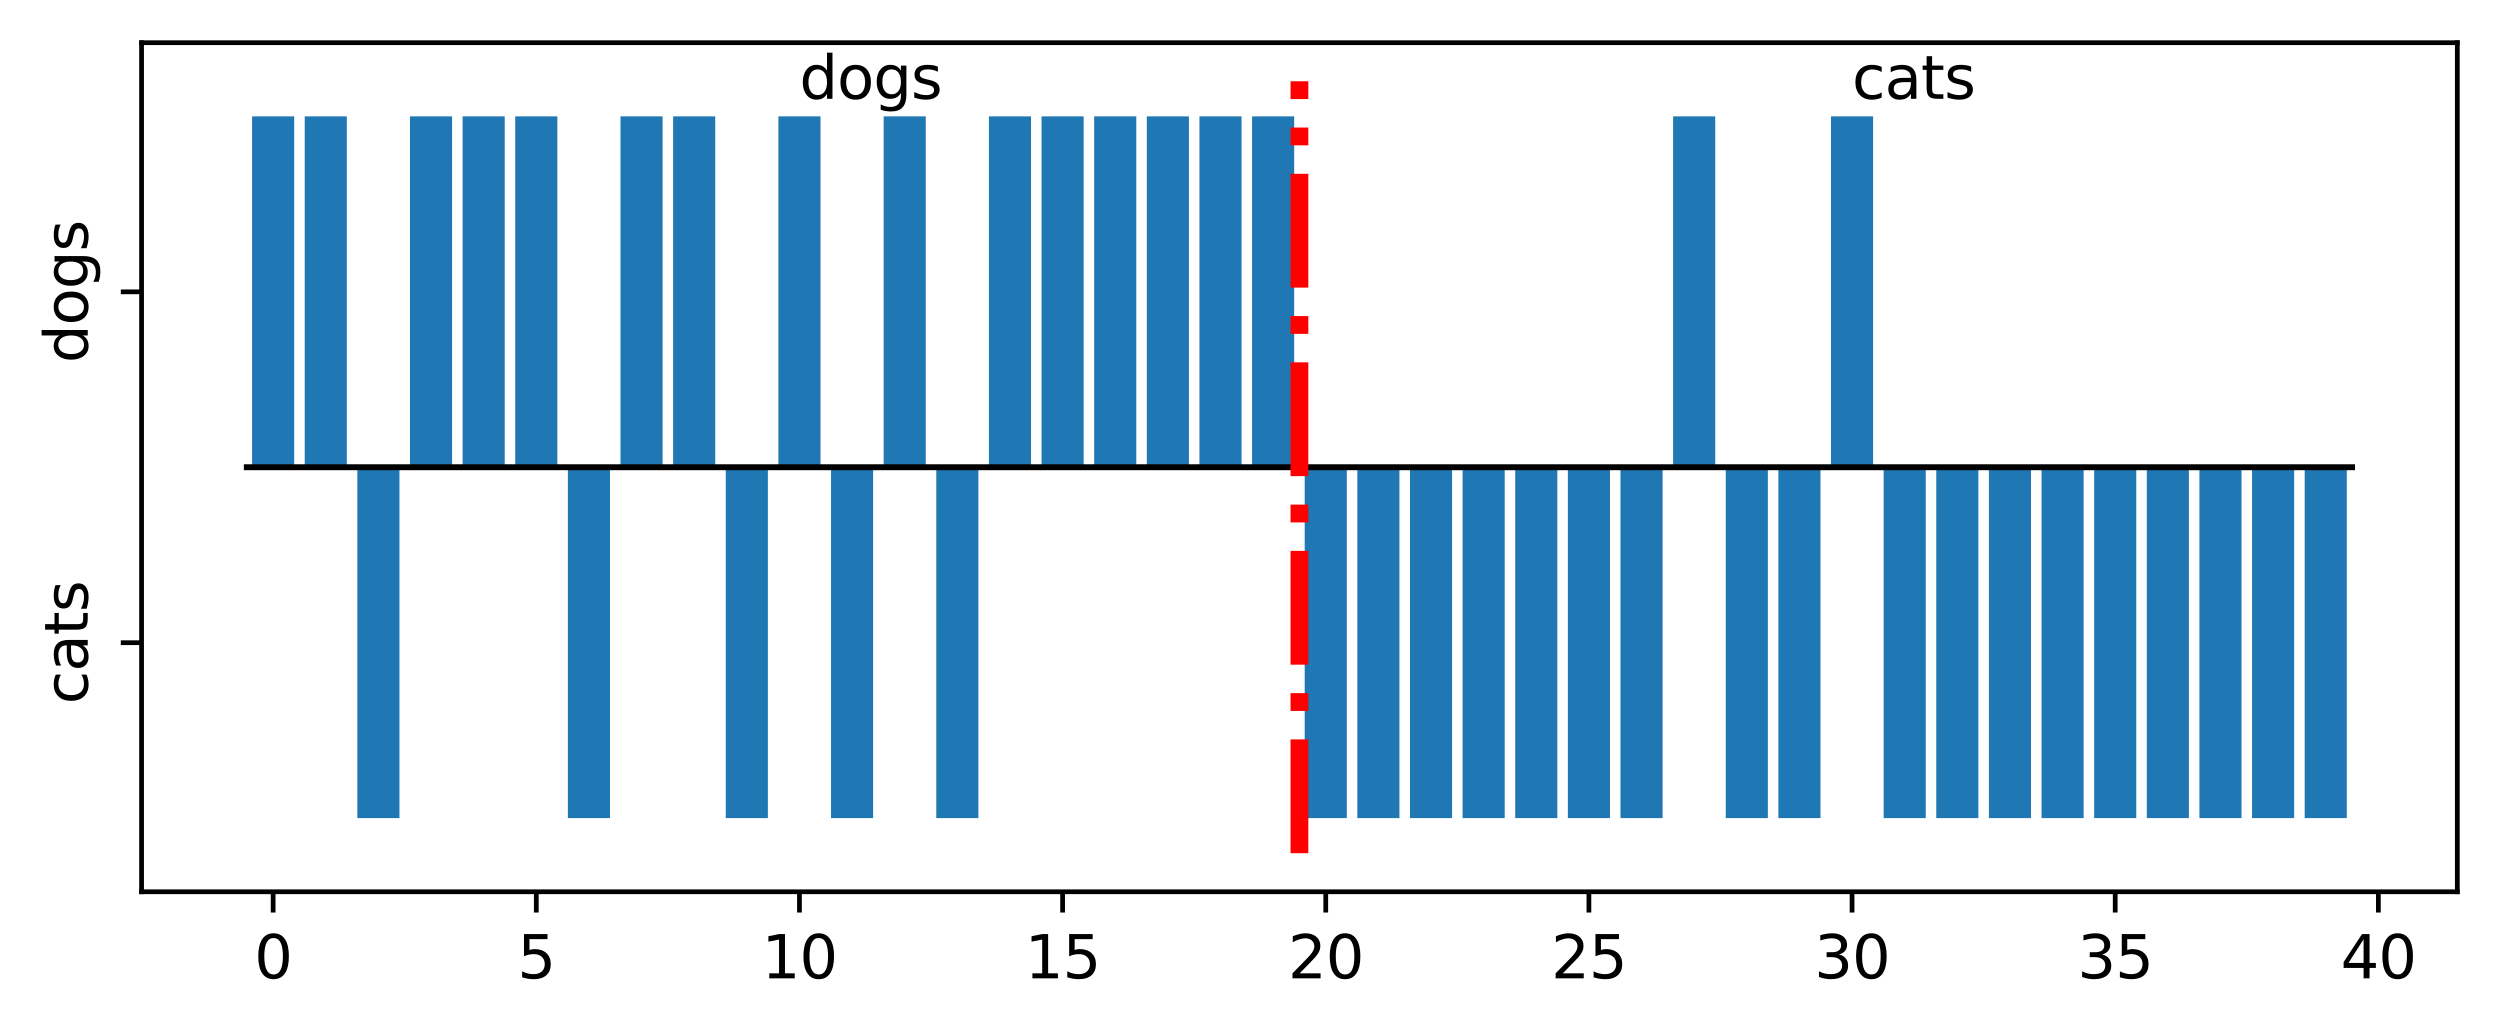 <?xml version="1.0" encoding="utf-8" standalone="no"?>
<!DOCTYPE svg PUBLIC "-//W3C//DTD SVG 1.1//EN"
  "http://www.w3.org/Graphics/SVG/1.1/DTD/svg11.dtd">
<svg xmlns:xlink="http://www.w3.org/1999/xlink" width="421.678pt" height="174.298pt" viewBox="0 0 421.678 174.298" xmlns="http://www.w3.org/2000/svg" version="1.1">
 <defs>
  <style type="text/css">*{stroke-linejoin: round; stroke-linecap: butt}</style>
 </defs>
 <g id="figure_1">
  <g id="patch_1">
   <path d="M 0 174.298 
L 421.678 174.298 
L 421.678 0 
L 0 0 
z
" style="fill: #ffffff"/>
  </g>
  <g id="axes_1">
   <g id="patch_2">
    <path d="M 23.878 150.42 
L 414.478 150.42 
L 414.478 7.2 
L 23.878 7.2 
z
" style="fill: #ffffff"/>
   </g>
   <g id="patch_3">
    <path d="M 42.52 78.81 
L 49.622 78.81 
L 49.622 19.628 
L 42.52 19.628 
z
" clip-path="url(#pb3a88980b2)" style="fill: #1f77b4"/>
   </g>
   <g id="patch_4">
    <path d="M 51.398 78.81 
L 58.499 78.81 
L 58.499 19.628 
L 51.398 19.628 
z
" clip-path="url(#pb3a88980b2)" style="fill: #1f77b4"/>
   </g>
   <g id="patch_5">
    <path d="M 60.275 78.81 
L 67.377 78.81 
L 67.377 137.992 
L 60.275 137.992 
z
" clip-path="url(#pb3a88980b2)" style="fill: #1f77b4"/>
   </g>
   <g id="patch_6">
    <path d="M 69.152 78.81 
L 76.254 78.81 
L 76.254 19.628 
L 69.152 19.628 
z
" clip-path="url(#pb3a88980b2)" style="fill: #1f77b4"/>
   </g>
   <g id="patch_7">
    <path d="M 78.029 78.81 
L 85.131 78.81 
L 85.131 19.628 
L 78.029 19.628 
z
" clip-path="url(#pb3a88980b2)" style="fill: #1f77b4"/>
   </g>
   <g id="patch_8">
    <path d="M 86.907 78.81 
L 94.009 78.81 
L 94.009 19.628 
L 86.907 19.628 
z
" clip-path="url(#pb3a88980b2)" style="fill: #1f77b4"/>
   </g>
   <g id="patch_9">
    <path d="M 95.784 78.81 
L 102.886 78.81 
L 102.886 137.992 
L 95.784 137.992 
z
" clip-path="url(#pb3a88980b2)" style="fill: #1f77b4"/>
   </g>
   <g id="patch_10">
    <path d="M 104.661 78.81 
L 111.763 78.81 
L 111.763 19.628 
L 104.661 19.628 
z
" clip-path="url(#pb3a88980b2)" style="fill: #1f77b4"/>
   </g>
   <g id="patch_11">
    <path d="M 113.539 78.81 
L 120.64 78.81 
L 120.64 19.628 
L 113.539 19.628 
z
" clip-path="url(#pb3a88980b2)" style="fill: #1f77b4"/>
   </g>
   <g id="patch_12">
    <path d="M 122.416 78.81 
L 129.518 78.81 
L 129.518 137.992 
L 122.416 137.992 
z
" clip-path="url(#pb3a88980b2)" style="fill: #1f77b4"/>
   </g>
   <g id="patch_13">
    <path d="M 131.293 78.81 
L 138.395 78.81 
L 138.395 19.628 
L 131.293 19.628 
z
" clip-path="url(#pb3a88980b2)" style="fill: #1f77b4"/>
   </g>
   <g id="patch_14">
    <path d="M 140.17 78.81 
L 147.272 78.81 
L 147.272 137.992 
L 140.17 137.992 
z
" clip-path="url(#pb3a88980b2)" style="fill: #1f77b4"/>
   </g>
   <g id="patch_15">
    <path d="M 149.048 78.81 
L 156.149 78.81 
L 156.149 19.628 
L 149.048 19.628 
z
" clip-path="url(#pb3a88980b2)" style="fill: #1f77b4"/>
   </g>
   <g id="patch_16">
    <path d="M 157.925 78.81 
L 165.027 78.81 
L 165.027 137.992 
L 157.925 137.992 
z
" clip-path="url(#pb3a88980b2)" style="fill: #1f77b4"/>
   </g>
   <g id="patch_17">
    <path d="M 166.802 78.81 
L 173.904 78.81 
L 173.904 19.628 
L 166.802 19.628 
z
" clip-path="url(#pb3a88980b2)" style="fill: #1f77b4"/>
   </g>
   <g id="patch_18">
    <path d="M 175.679 78.81 
L 182.781 78.81 
L 182.781 19.628 
L 175.679 19.628 
z
" clip-path="url(#pb3a88980b2)" style="fill: #1f77b4"/>
   </g>
   <g id="patch_19">
    <path d="M 184.557 78.81 
L 191.659 78.81 
L 191.659 19.628 
L 184.557 19.628 
z
" clip-path="url(#pb3a88980b2)" style="fill: #1f77b4"/>
   </g>
   <g id="patch_20">
    <path d="M 193.434 78.81 
L 200.536 78.81 
L 200.536 19.628 
L 193.434 19.628 
z
" clip-path="url(#pb3a88980b2)" style="fill: #1f77b4"/>
   </g>
   <g id="patch_21">
    <path d="M 202.311 78.81 
L 209.413 78.81 
L 209.413 19.628 
L 202.311 19.628 
z
" clip-path="url(#pb3a88980b2)" style="fill: #1f77b4"/>
   </g>
   <g id="patch_22">
    <path d="M 211.189 78.81 
L 218.29 78.81 
L 218.29 19.628 
L 211.189 19.628 
z
" clip-path="url(#pb3a88980b2)" style="fill: #1f77b4"/>
   </g>
   <g id="patch_23">
    <path d="M 220.066 78.81 
L 227.168 78.81 
L 227.168 137.992 
L 220.066 137.992 
z
" clip-path="url(#pb3a88980b2)" style="fill: #1f77b4"/>
   </g>
   <g id="patch_24">
    <path d="M 228.943 78.81 
L 236.045 78.81 
L 236.045 137.992 
L 228.943 137.992 
z
" clip-path="url(#pb3a88980b2)" style="fill: #1f77b4"/>
   </g>
   <g id="patch_25">
    <path d="M 237.82 78.81 
L 244.922 78.81 
L 244.922 137.992 
L 237.82 137.992 
z
" clip-path="url(#pb3a88980b2)" style="fill: #1f77b4"/>
   </g>
   <g id="patch_26">
    <path d="M 246.698 78.81 
L 253.799 78.81 
L 253.799 137.992 
L 246.698 137.992 
z
" clip-path="url(#pb3a88980b2)" style="fill: #1f77b4"/>
   </g>
   <g id="patch_27">
    <path d="M 255.575 78.81 
L 262.677 78.81 
L 262.677 137.992 
L 255.575 137.992 
z
" clip-path="url(#pb3a88980b2)" style="fill: #1f77b4"/>
   </g>
   <g id="patch_28">
    <path d="M 264.452 78.81 
L 271.554 78.81 
L 271.554 137.992 
L 264.452 137.992 
z
" clip-path="url(#pb3a88980b2)" style="fill: #1f77b4"/>
   </g>
   <g id="patch_29">
    <path d="M 273.329 78.81 
L 280.431 78.81 
L 280.431 137.992 
L 273.329 137.992 
z
" clip-path="url(#pb3a88980b2)" style="fill: #1f77b4"/>
   </g>
   <g id="patch_30">
    <path d="M 282.207 78.81 
L 289.309 78.81 
L 289.309 19.628 
L 282.207 19.628 
z
" clip-path="url(#pb3a88980b2)" style="fill: #1f77b4"/>
   </g>
   <g id="patch_31">
    <path d="M 291.084 78.81 
L 298.186 78.81 
L 298.186 137.992 
L 291.084 137.992 
z
" clip-path="url(#pb3a88980b2)" style="fill: #1f77b4"/>
   </g>
   <g id="patch_32">
    <path d="M 299.961 78.81 
L 307.063 78.81 
L 307.063 137.992 
L 299.961 137.992 
z
" clip-path="url(#pb3a88980b2)" style="fill: #1f77b4"/>
   </g>
   <g id="patch_33">
    <path d="M 308.839 78.81 
L 315.94 78.81 
L 315.94 19.628 
L 308.839 19.628 
z
" clip-path="url(#pb3a88980b2)" style="fill: #1f77b4"/>
   </g>
   <g id="patch_34">
    <path d="M 317.716 78.81 
L 324.818 78.81 
L 324.818 137.992 
L 317.716 137.992 
z
" clip-path="url(#pb3a88980b2)" style="fill: #1f77b4"/>
   </g>
   <g id="patch_35">
    <path d="M 326.593 78.81 
L 333.695 78.81 
L 333.695 137.992 
L 326.593 137.992 
z
" clip-path="url(#pb3a88980b2)" style="fill: #1f77b4"/>
   </g>
   <g id="patch_36">
    <path d="M 335.47 78.81 
L 342.572 78.81 
L 342.572 137.992 
L 335.47 137.992 
z
" clip-path="url(#pb3a88980b2)" style="fill: #1f77b4"/>
   </g>
   <g id="patch_37">
    <path d="M 344.348 78.81 
L 351.449 78.81 
L 351.449 137.992 
L 344.348 137.992 
z
" clip-path="url(#pb3a88980b2)" style="fill: #1f77b4"/>
   </g>
   <g id="patch_38">
    <path d="M 353.225 78.81 
L 360.327 78.81 
L 360.327 137.992 
L 353.225 137.992 
z
" clip-path="url(#pb3a88980b2)" style="fill: #1f77b4"/>
   </g>
   <g id="patch_39">
    <path d="M 362.102 78.81 
L 369.204 78.81 
L 369.204 137.992 
L 362.102 137.992 
z
" clip-path="url(#pb3a88980b2)" style="fill: #1f77b4"/>
   </g>
   <g id="patch_40">
    <path d="M 370.979 78.81 
L 378.081 78.81 
L 378.081 137.992 
L 370.979 137.992 
z
" clip-path="url(#pb3a88980b2)" style="fill: #1f77b4"/>
   </g>
   <g id="patch_41">
    <path d="M 379.857 78.81 
L 386.959 78.81 
L 386.959 137.992 
L 379.857 137.992 
z
" clip-path="url(#pb3a88980b2)" style="fill: #1f77b4"/>
   </g>
   <g id="patch_42">
    <path d="M 388.734 78.81 
L 395.836 78.81 
L 395.836 137.992 
L 388.734 137.992 
z
" clip-path="url(#pb3a88980b2)" style="fill: #1f77b4"/>
   </g>
   <g id="matplotlib.axis_1">
    <g id="xtick_1">
     <g id="line2d_1">
      <defs>
       <path id="m6f66a4c616" d="M 0 0 
L 0 3.5 
" style="stroke: #000000; stroke-width: 0.8"/>
      </defs>
      <g>
       <use xlink:href="#m6f66a4c616" x="46.071" y="150.42" style="stroke: #000000; stroke-width: 0.8"/>
      </g>
     </g>
     <g id="text_1">
      <!-- 0 -->
      <g transform="translate(42.89 165.018) scale(0.1 -0.1)">
       <defs>
        <path id="DejaVuSans-30" d="M 2034 4250 
Q 1547 4250 1301 3770 
Q 1056 3291 1056 2328 
Q 1056 1369 1301 889 
Q 1547 409 2034 409 
Q 2525 409 2770 889 
Q 3016 1369 3016 2328 
Q 3016 3291 2770 3770 
Q 2525 4250 2034 4250 
z
M 2034 4750 
Q 2819 4750 3233 4129 
Q 3647 3509 3647 2328 
Q 3647 1150 3233 529 
Q 2819 -91 2034 -91 
Q 1250 -91 836 529 
Q 422 1150 422 2328 
Q 422 3509 836 4129 
Q 1250 4750 2034 4750 
z
" transform="scale(0.016)"/>
       </defs>
       <use xlink:href="#DejaVuSans-30"/>
      </g>
     </g>
    </g>
    <g id="xtick_2">
     <g id="line2d_2">
      <g>
       <use xlink:href="#m6f66a4c616" x="90.458" y="150.42" style="stroke: #000000; stroke-width: 0.8"/>
      </g>
     </g>
     <g id="text_2">
      <!-- 5 -->
      <g transform="translate(87.276 165.018) scale(0.1 -0.1)">
       <defs>
        <path id="DejaVuSans-35" d="M 691 4666 
L 3169 4666 
L 3169 4134 
L 1269 4134 
L 1269 2991 
Q 1406 3038 1543 3061 
Q 1681 3084 1819 3084 
Q 2600 3084 3056 2656 
Q 3513 2228 3513 1497 
Q 3513 744 3044 326 
Q 2575 -91 1722 -91 
Q 1428 -91 1123 -41 
Q 819 9 494 109 
L 494 744 
Q 775 591 1075 516 
Q 1375 441 1709 441 
Q 2250 441 2565 725 
Q 2881 1009 2881 1497 
Q 2881 1984 2565 2268 
Q 2250 2553 1709 2553 
Q 1456 2553 1204 2497 
Q 953 2441 691 2322 
L 691 4666 
z
" transform="scale(0.016)"/>
       </defs>
       <use xlink:href="#DejaVuSans-35"/>
      </g>
     </g>
    </g>
    <g id="xtick_3">
     <g id="line2d_3">
      <g>
       <use xlink:href="#m6f66a4c616" x="134.844" y="150.42" style="stroke: #000000; stroke-width: 0.8"/>
      </g>
     </g>
     <g id="text_3">
      <!-- 10 -->
      <g transform="translate(128.482 165.018) scale(0.1 -0.1)">
       <defs>
        <path id="DejaVuSans-31" d="M 794 531 
L 1825 531 
L 1825 4091 
L 703 3866 
L 703 4441 
L 1819 4666 
L 2450 4666 
L 2450 531 
L 3481 531 
L 3481 0 
L 794 0 
L 794 531 
z
" transform="scale(0.016)"/>
       </defs>
       <use xlink:href="#DejaVuSans-31"/>
       <use xlink:href="#DejaVuSans-30" transform="translate(63.623 0)"/>
      </g>
     </g>
    </g>
    <g id="xtick_4">
     <g id="line2d_4">
      <g>
       <use xlink:href="#m6f66a4c616" x="179.23" y="150.42" style="stroke: #000000; stroke-width: 0.8"/>
      </g>
     </g>
     <g id="text_4">
      <!-- 15 -->
      <g transform="translate(172.868 165.018) scale(0.1 -0.1)">
       <use xlink:href="#DejaVuSans-31"/>
       <use xlink:href="#DejaVuSans-35" transform="translate(63.623 0)"/>
      </g>
     </g>
    </g>
    <g id="xtick_5">
     <g id="line2d_5">
      <g>
       <use xlink:href="#m6f66a4c616" x="223.617" y="150.42" style="stroke: #000000; stroke-width: 0.8"/>
      </g>
     </g>
     <g id="text_5">
      <!-- 20 -->
      <g transform="translate(217.254 165.018) scale(0.1 -0.1)">
       <defs>
        <path id="DejaVuSans-32" d="M 1228 531 
L 3431 531 
L 3431 0 
L 469 0 
L 469 531 
Q 828 903 1448 1529 
Q 2069 2156 2228 2338 
Q 2531 2678 2651 2914 
Q 2772 3150 2772 3378 
Q 2772 3750 2511 3984 
Q 2250 4219 1831 4219 
Q 1534 4219 1204 4116 
Q 875 4013 500 3803 
L 500 4441 
Q 881 4594 1212 4672 
Q 1544 4750 1819 4750 
Q 2544 4750 2975 4387 
Q 3406 4025 3406 3419 
Q 3406 3131 3298 2873 
Q 3191 2616 2906 2266 
Q 2828 2175 2409 1742 
Q 1991 1309 1228 531 
z
" transform="scale(0.016)"/>
       </defs>
       <use xlink:href="#DejaVuSans-32"/>
       <use xlink:href="#DejaVuSans-30" transform="translate(63.623 0)"/>
      </g>
     </g>
    </g>
    <g id="xtick_6">
     <g id="line2d_6">
      <g>
       <use xlink:href="#m6f66a4c616" x="268.003" y="150.42" style="stroke: #000000; stroke-width: 0.8"/>
      </g>
     </g>
     <g id="text_6">
      <!-- 25 -->
      <g transform="translate(261.641 165.018) scale(0.1 -0.1)">
       <use xlink:href="#DejaVuSans-32"/>
       <use xlink:href="#DejaVuSans-35" transform="translate(63.623 0)"/>
      </g>
     </g>
    </g>
    <g id="xtick_7">
     <g id="line2d_7">
      <g>
       <use xlink:href="#m6f66a4c616" x="312.389" y="150.42" style="stroke: #000000; stroke-width: 0.8"/>
      </g>
     </g>
     <g id="text_7">
      <!-- 30 -->
      <g transform="translate(306.027 165.018) scale(0.1 -0.1)">
       <defs>
        <path id="DejaVuSans-33" d="M 2597 2516 
Q 3050 2419 3304 2112 
Q 3559 1806 3559 1356 
Q 3559 666 3084 287 
Q 2609 -91 1734 -91 
Q 1441 -91 1130 -33 
Q 819 25 488 141 
L 488 750 
Q 750 597 1062 519 
Q 1375 441 1716 441 
Q 2309 441 2620 675 
Q 2931 909 2931 1356 
Q 2931 1769 2642 2001 
Q 2353 2234 1838 2234 
L 1294 2234 
L 1294 2753 
L 1863 2753 
Q 2328 2753 2575 2939 
Q 2822 3125 2822 3475 
Q 2822 3834 2567 4026 
Q 2313 4219 1838 4219 
Q 1578 4219 1281 4162 
Q 984 4106 628 3988 
L 628 4550 
Q 988 4650 1302 4700 
Q 1616 4750 1894 4750 
Q 2613 4750 3031 4423 
Q 3450 4097 3450 3541 
Q 3450 3153 3228 2886 
Q 3006 2619 2597 2516 
z
" transform="scale(0.016)"/>
       </defs>
       <use xlink:href="#DejaVuSans-33"/>
       <use xlink:href="#DejaVuSans-30" transform="translate(63.623 0)"/>
      </g>
     </g>
    </g>
    <g id="xtick_8">
     <g id="line2d_8">
      <g>
       <use xlink:href="#m6f66a4c616" x="356.776" y="150.42" style="stroke: #000000; stroke-width: 0.8"/>
      </g>
     </g>
     <g id="text_8">
      <!-- 35 -->
      <g transform="translate(350.413 165.018) scale(0.1 -0.1)">
       <use xlink:href="#DejaVuSans-33"/>
       <use xlink:href="#DejaVuSans-35" transform="translate(63.623 0)"/>
      </g>
     </g>
    </g>
    <g id="xtick_9">
     <g id="line2d_9">
      <g>
       <use xlink:href="#m6f66a4c616" x="401.162" y="150.42" style="stroke: #000000; stroke-width: 0.8"/>
      </g>
     </g>
     <g id="text_9">
      <!-- 40 -->
      <g transform="translate(394.8 165.018) scale(0.1 -0.1)">
       <defs>
        <path id="DejaVuSans-34" d="M 2419 4116 
L 825 1625 
L 2419 1625 
L 2419 4116 
z
M 2253 4666 
L 3047 4666 
L 3047 1625 
L 3713 1625 
L 3713 1100 
L 3047 1100 
L 3047 0 
L 2419 0 
L 2419 1100 
L 313 1100 
L 313 1709 
L 2253 4666 
z
" transform="scale(0.016)"/>
       </defs>
       <use xlink:href="#DejaVuSans-34"/>
       <use xlink:href="#DejaVuSans-30" transform="translate(63.623 0)"/>
      </g>
     </g>
    </g>
   </g>
   <g id="matplotlib.axis_2">
    <g id="ytick_1">
     <g id="line2d_10">
      <defs>
       <path id="mdba850de1f" d="M 0 0 
L -3.5 0 
" style="stroke: #000000; stroke-width: 0.8"/>
      </defs>
      <g>
       <use xlink:href="#mdba850de1f" x="23.878" y="108.401" style="stroke: #000000; stroke-width: 0.8"/>
      </g>
     </g>
     <g id="text_10">
      <!-- cats -->
      <g transform="translate(14.798 118.779) rotate(-90) scale(0.1 -0.1)">
       <defs>
        <path id="DejaVuSans-63" d="M 3122 3366 
L 3122 2828 
Q 2878 2963 2633 3030 
Q 2388 3097 2138 3097 
Q 1578 3097 1268 2742 
Q 959 2388 959 1747 
Q 959 1106 1268 751 
Q 1578 397 2138 397 
Q 2388 397 2633 464 
Q 2878 531 3122 666 
L 3122 134 
Q 2881 22 2623 -34 
Q 2366 -91 2075 -91 
Q 1284 -91 818 406 
Q 353 903 353 1747 
Q 353 2603 823 3093 
Q 1294 3584 2113 3584 
Q 2378 3584 2631 3529 
Q 2884 3475 3122 3366 
z
" transform="scale(0.016)"/>
        <path id="DejaVuSans-61" d="M 2194 1759 
Q 1497 1759 1228 1600 
Q 959 1441 959 1056 
Q 959 750 1161 570 
Q 1363 391 1709 391 
Q 2188 391 2477 730 
Q 2766 1069 2766 1631 
L 2766 1759 
L 2194 1759 
z
M 3341 1997 
L 3341 0 
L 2766 0 
L 2766 531 
Q 2569 213 2275 61 
Q 1981 -91 1556 -91 
Q 1019 -91 701 211 
Q 384 513 384 1019 
Q 384 1609 779 1909 
Q 1175 2209 1959 2209 
L 2766 2209 
L 2766 2266 
Q 2766 2663 2505 2880 
Q 2244 3097 1772 3097 
Q 1472 3097 1187 3025 
Q 903 2953 641 2809 
L 641 3341 
Q 956 3463 1253 3523 
Q 1550 3584 1831 3584 
Q 2591 3584 2966 3190 
Q 3341 2797 3341 1997 
z
" transform="scale(0.016)"/>
        <path id="DejaVuSans-74" d="M 1172 4494 
L 1172 3500 
L 2356 3500 
L 2356 3053 
L 1172 3053 
L 1172 1153 
Q 1172 725 1289 603 
Q 1406 481 1766 481 
L 2356 481 
L 2356 0 
L 1766 0 
Q 1100 0 847 248 
Q 594 497 594 1153 
L 594 3053 
L 172 3053 
L 172 3500 
L 594 3500 
L 594 4494 
L 1172 4494 
z
" transform="scale(0.016)"/>
        <path id="DejaVuSans-73" d="M 2834 3397 
L 2834 2853 
Q 2591 2978 2328 3040 
Q 2066 3103 1784 3103 
Q 1356 3103 1142 2972 
Q 928 2841 928 2578 
Q 928 2378 1081 2264 
Q 1234 2150 1697 2047 
L 1894 2003 
Q 2506 1872 2764 1633 
Q 3022 1394 3022 966 
Q 3022 478 2636 193 
Q 2250 -91 1575 -91 
Q 1294 -91 989 -36 
Q 684 19 347 128 
L 347 722 
Q 666 556 975 473 
Q 1284 391 1588 391 
Q 1994 391 2212 530 
Q 2431 669 2431 922 
Q 2431 1156 2273 1281 
Q 2116 1406 1581 1522 
L 1381 1569 
Q 847 1681 609 1914 
Q 372 2147 372 2553 
Q 372 3047 722 3315 
Q 1072 3584 1716 3584 
Q 2034 3584 2315 3537 
Q 2597 3491 2834 3397 
z
" transform="scale(0.016)"/>
       </defs>
       <use xlink:href="#DejaVuSans-63"/>
       <use xlink:href="#DejaVuSans-61" transform="translate(54.98 0)"/>
       <use xlink:href="#DejaVuSans-74" transform="translate(116.26 0)"/>
       <use xlink:href="#DejaVuSans-73" transform="translate(155.469 0)"/>
      </g>
     </g>
    </g>
    <g id="ytick_2">
     <g id="line2d_11">
      <g>
       <use xlink:href="#mdba850de1f" x="23.878" y="49.219" style="stroke: #000000; stroke-width: 0.8"/>
      </g>
     </g>
     <g id="text_11">
      <!-- dogs -->
      <g transform="translate(14.798 61.232) rotate(-90) scale(0.1 -0.1)">
       <defs>
        <path id="DejaVuSans-64" d="M 2906 2969 
L 2906 4863 
L 3481 4863 
L 3481 0 
L 2906 0 
L 2906 525 
Q 2725 213 2448 61 
Q 2172 -91 1784 -91 
Q 1150 -91 751 415 
Q 353 922 353 1747 
Q 353 2572 751 3078 
Q 1150 3584 1784 3584 
Q 2172 3584 2448 3432 
Q 2725 3281 2906 2969 
z
M 947 1747 
Q 947 1113 1208 752 
Q 1469 391 1925 391 
Q 2381 391 2643 752 
Q 2906 1113 2906 1747 
Q 2906 2381 2643 2742 
Q 2381 3103 1925 3103 
Q 1469 3103 1208 2742 
Q 947 2381 947 1747 
z
" transform="scale(0.016)"/>
        <path id="DejaVuSans-6f" d="M 1959 3097 
Q 1497 3097 1228 2736 
Q 959 2375 959 1747 
Q 959 1119 1226 758 
Q 1494 397 1959 397 
Q 2419 397 2687 759 
Q 2956 1122 2956 1747 
Q 2956 2369 2687 2733 
Q 2419 3097 1959 3097 
z
M 1959 3584 
Q 2709 3584 3137 3096 
Q 3566 2609 3566 1747 
Q 3566 888 3137 398 
Q 2709 -91 1959 -91 
Q 1206 -91 779 398 
Q 353 888 353 1747 
Q 353 2609 779 3096 
Q 1206 3584 1959 3584 
z
" transform="scale(0.016)"/>
        <path id="DejaVuSans-67" d="M 2906 1791 
Q 2906 2416 2648 2759 
Q 2391 3103 1925 3103 
Q 1463 3103 1205 2759 
Q 947 2416 947 1791 
Q 947 1169 1205 825 
Q 1463 481 1925 481 
Q 2391 481 2648 825 
Q 2906 1169 2906 1791 
z
M 3481 434 
Q 3481 -459 3084 -895 
Q 2688 -1331 1869 -1331 
Q 1566 -1331 1297 -1286 
Q 1028 -1241 775 -1147 
L 775 -588 
Q 1028 -725 1275 -790 
Q 1522 -856 1778 -856 
Q 2344 -856 2625 -561 
Q 2906 -266 2906 331 
L 2906 616 
Q 2728 306 2450 153 
Q 2172 0 1784 0 
Q 1141 0 747 490 
Q 353 981 353 1791 
Q 353 2603 747 3093 
Q 1141 3584 1784 3584 
Q 2172 3584 2450 3431 
Q 2728 3278 2906 2969 
L 2906 3500 
L 3481 3500 
L 3481 434 
z
" transform="scale(0.016)"/>
       </defs>
       <use xlink:href="#DejaVuSans-64"/>
       <use xlink:href="#DejaVuSans-6f" transform="translate(63.477 0)"/>
       <use xlink:href="#DejaVuSans-67" transform="translate(124.658 0)"/>
       <use xlink:href="#DejaVuSans-73" transform="translate(188.135 0)"/>
      </g>
     </g>
    </g>
   </g>
   <g id="line2d_12">
    <path d="M 41.633 78.81 
L 396.724 78.81 
" clip-path="url(#pb3a88980b2)" style="fill: none; stroke: #000000; stroke-linecap: square"/>
   </g>
   <g id="line2d_13">
    <path d="M 219.178 143.91 
L 219.178 13.71 
" clip-path="url(#pb3a88980b2)" style="fill: none; stroke-dasharray: 19.2,4.8,3,4.8; stroke-dashoffset: 0; stroke: #ff0000; stroke-width: 3"/>
   </g>
   <g id="patch_43">
    <path d="M 23.878 150.42 
L 23.878 7.2 
" style="fill: none; stroke: #000000; stroke-width: 0.8; stroke-linejoin: miter; stroke-linecap: square"/>
   </g>
   <g id="patch_44">
    <path d="M 414.478 150.42 
L 414.478 7.2 
" style="fill: none; stroke: #000000; stroke-width: 0.8; stroke-linejoin: miter; stroke-linecap: square"/>
   </g>
   <g id="patch_45">
    <path d="M 23.878 150.42 
L 414.478 150.42 
" style="fill: none; stroke: #000000; stroke-width: 0.8; stroke-linejoin: miter; stroke-linecap: square"/>
   </g>
   <g id="patch_46">
    <path d="M 23.878 7.2 
L 414.478 7.2 
" style="fill: none; stroke: #000000; stroke-width: 0.8; stroke-linejoin: miter; stroke-linecap: square"/>
   </g>
   <g id="text_12">
    <!-- dogs -->
    <g transform="translate(134.844 16.669) scale(0.1 -0.1)">
     <use xlink:href="#DejaVuSans-64"/>
     <use xlink:href="#DejaVuSans-6f" transform="translate(63.477 0)"/>
     <use xlink:href="#DejaVuSans-67" transform="translate(124.658 0)"/>
     <use xlink:href="#DejaVuSans-73" transform="translate(188.135 0)"/>
    </g>
   </g>
   <g id="text_13">
    <!-- cats -->
    <g transform="translate(312.389 16.669) scale(0.1 -0.1)">
     <use xlink:href="#DejaVuSans-63"/>
     <use xlink:href="#DejaVuSans-61" transform="translate(54.98 0)"/>
     <use xlink:href="#DejaVuSans-74" transform="translate(116.26 0)"/>
     <use xlink:href="#DejaVuSans-73" transform="translate(155.469 0)"/>
    </g>
   </g>
  </g>
 </g>
 <defs>
  <clipPath id="pb3a88980b2">
   <rect x="23.878" y="7.2" width="390.6" height="143.22"/>
  </clipPath>
 </defs>
</svg>
